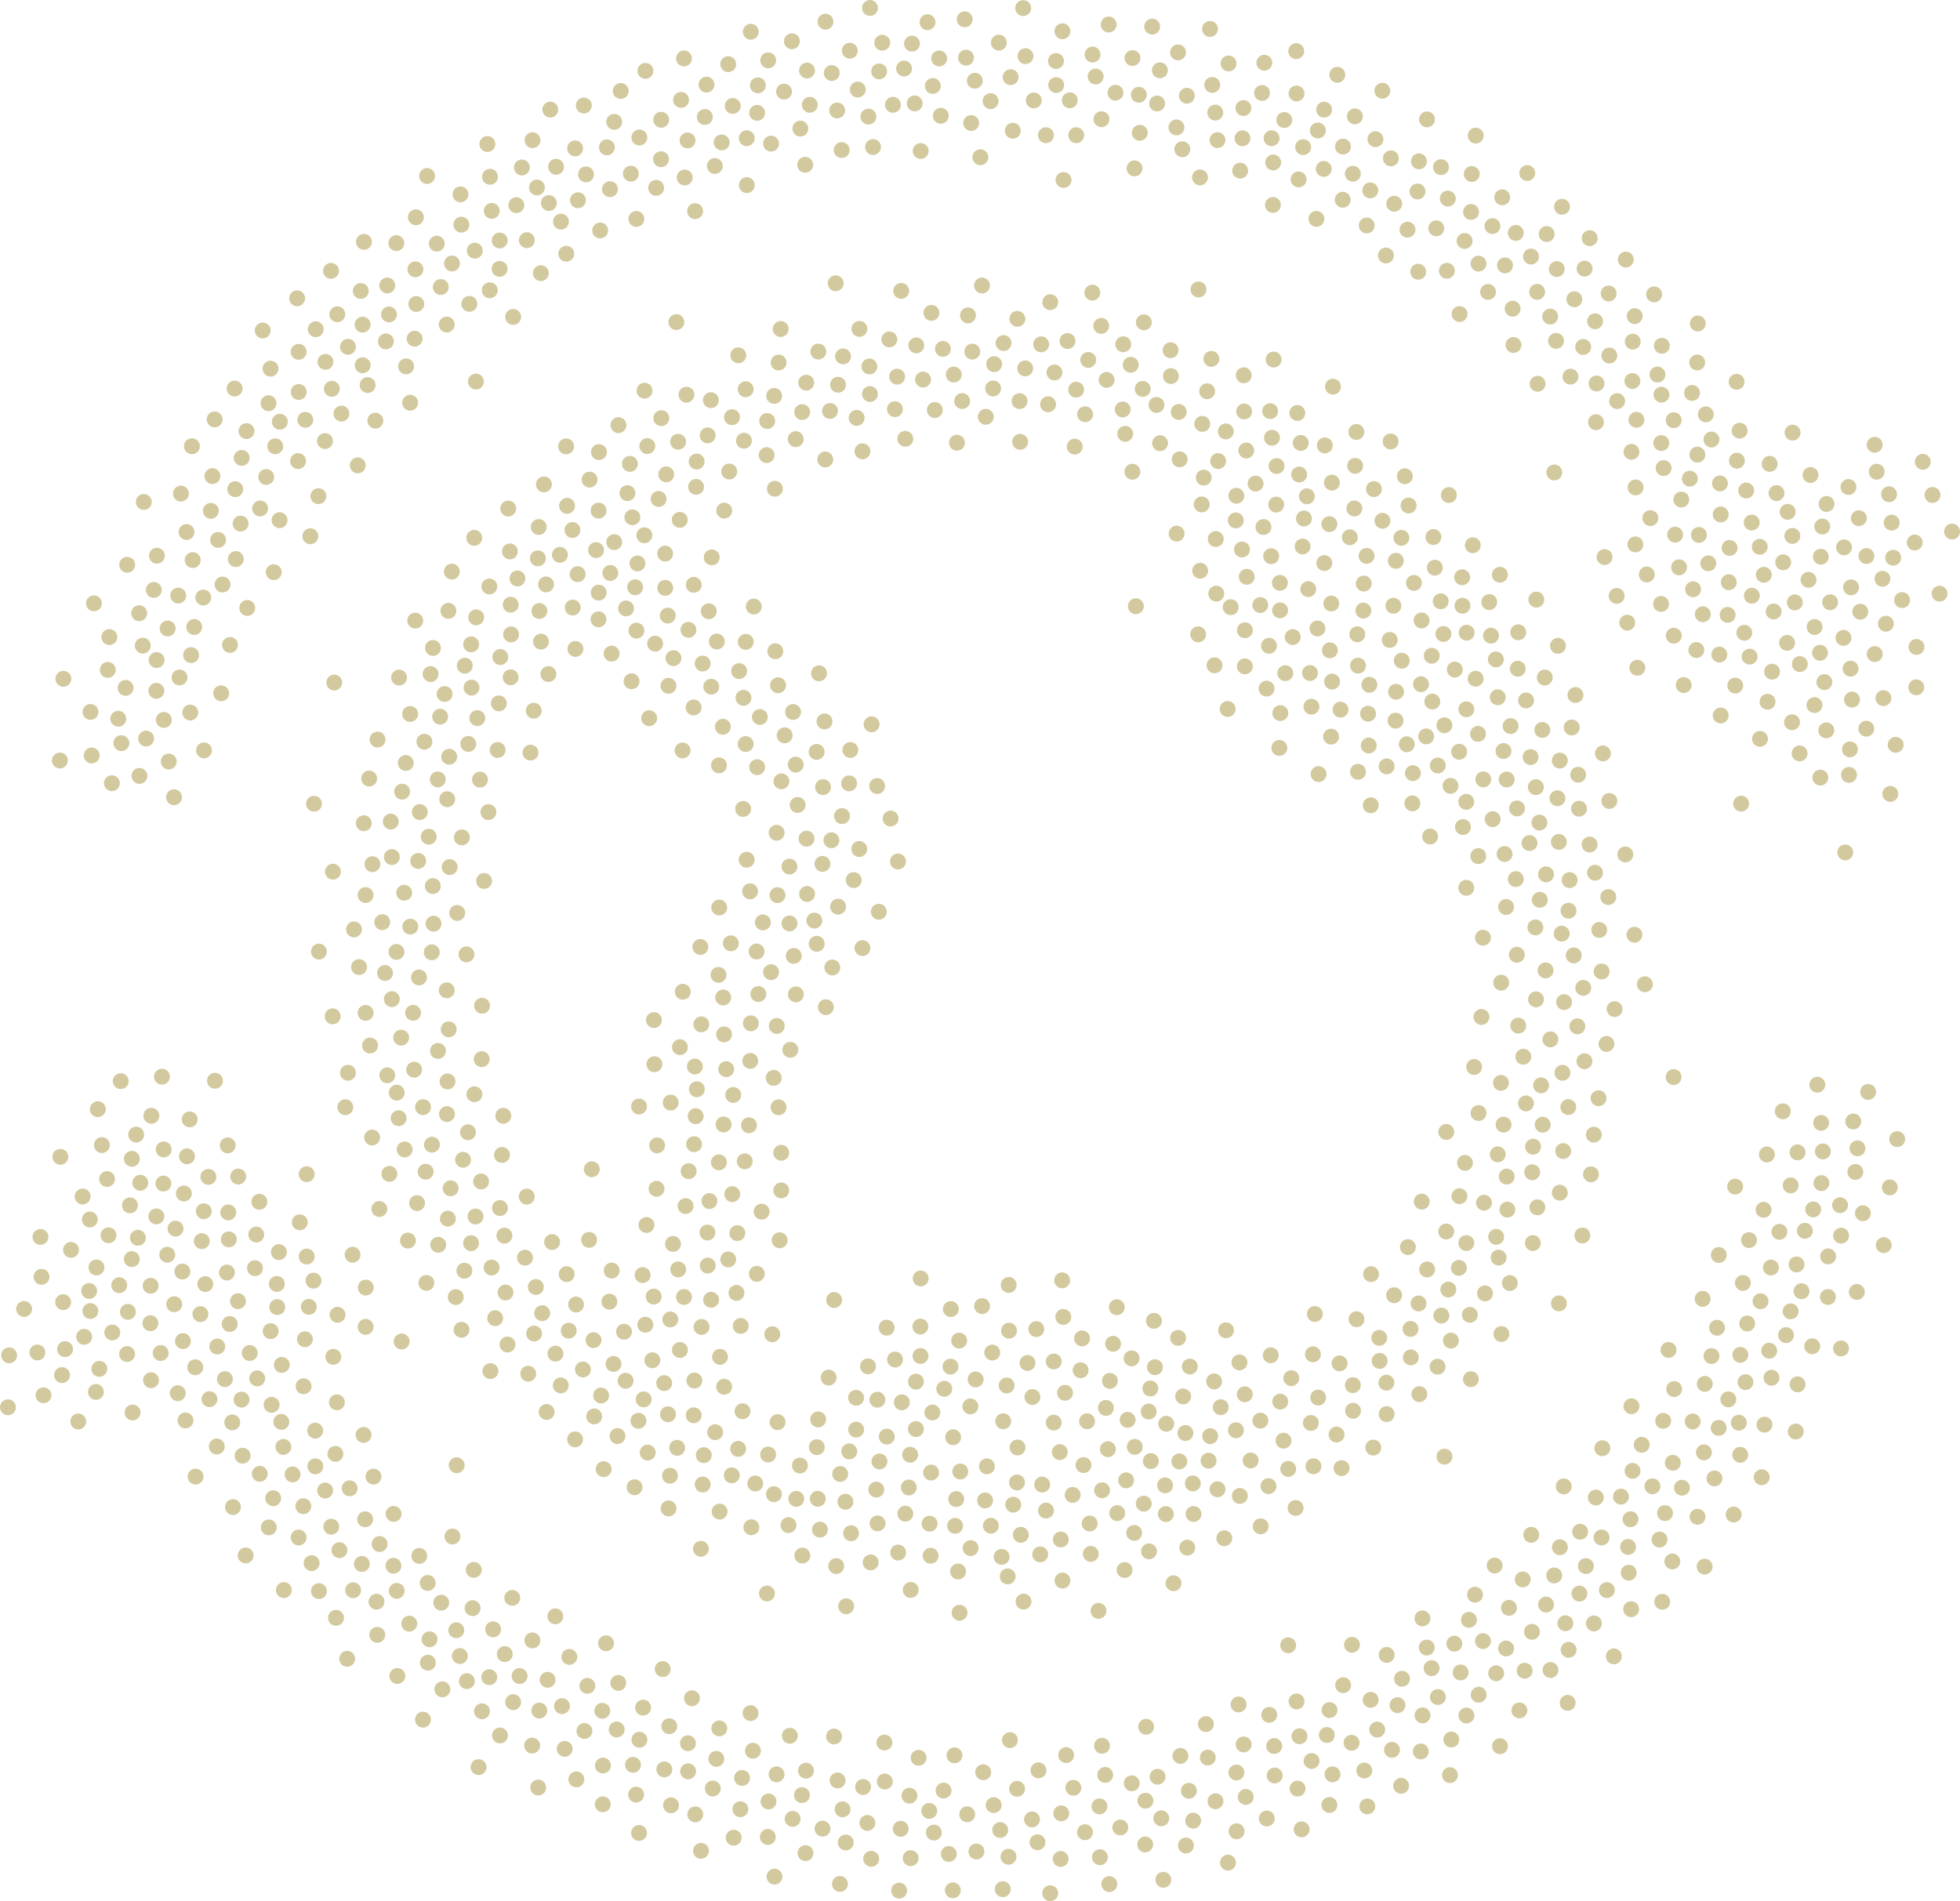 <svg viewBox="0 0 246.44 239.07" xmlns="http://www.w3.org/2000/svg"><g fill="#d3c99f"><circle cx="164.32" cy="62.41" r="1"/><circle cx="58.03" cy="167.22" r="1"/><circle cx="117.11" cy="39.34" r="1"/><circle cx="138.24" cy="227.15" r="1"/><circle cx="158.97" cy="7.89" r="1"/><circle cx="166.83" cy="218.17" r="1"/><circle cx="42.68" cy="194.93" r="1"/><circle cx="12.81" cy="143.99" r="1"/><circle cx="181.61" cy="91.2" r="1"/><circle cx="62" cy="204.89" r="1"/><circle cx="49.85" cy="119.7" r="1"/><circle cx="184.38" cy="215.72" r="1"/><circle cx="56.17" cy="40.81" r="1"/><circle cx="149.6" cy="171.84" r="1"/><circle cx="3.03" cy="164.6" r="1"/><circle cx="133.72" cy="22.63" r="1"/><circle cx="187.1" cy="36.71" r="1"/><circle cx="243.87" cy="74.65" r="1"/><circle cx="162.54" cy="80.11" r="1"/><circle cx="163.28" cy="22.56" r="1"/><circle cx="179.32" cy="92.6" r="1"/><circle cx="221.26" cy="68.76" r="1"/><circle cx="189.84" cy="161.34" r="1"/><circle cx="109.19" cy="14.66" r="1"/><circle cx="182.31" cy="223.22" r="1"/><circle cx="132.8" cy="10.7" r="1"/><circle cx="120.23" cy="188.5" r="1"/><circle cx="84.05" cy="86.24" r="1"/><circle cx="95.35" cy="125" r="1"/><circle cx="221.36" cy="163.63" r="1"/><circle cx="93.54" cy="55.42" r="1"/><circle cx="67.81" cy="215.1" r="1"/><circle cx="50.5" cy="168.69" r="1"/><circle cx="205.87" cy="83.97" r="1"/><circle cx="90.93" cy="125.43" r="1"/><circle cx="22.93" cy="159.89" r="1"/><circle cx="83.15" cy="52.58" r="1"/><circle cx="128.19" cy="50.44" r="1"/><circle cx="97.65" cy="104.72" r="1"/><circle cx="76.69" cy="23.79" r="1"/><circle cx="86" cy="163.09" r="1"/><circle cx="105.14" cy="196.93" r="1"/><circle cx="197.95" cy="37.63" r="1"/><circle cx="67.51" cy="23.58" r="1"/><circle cx="204.71" cy="194.52" r="1"/><circle cx="180" cy="209.77" r="1"/><circle cx="47.73" cy="194.16" r="1"/><circle cx="225.67" cy="75.75" r="1"/><circle cx="25.65" cy="94.36" r="1"/><circle cx="143.68" cy="48.9" r="1"/><circle cx="161.61" cy="84.65" r="1"/><circle cx="108.52" cy="224.71" r="1"/><circle cx="127.94" cy="182.02" r="1"/><circle cx="51.02" cy="95.94" r="1"/><circle cx="10.39" cy="150.46" r="1"/><circle cx="144.47" cy="195.08" r="1"/><circle cx="205.25" cy="47.91" r="1"/><circle cx="83.77" cy="59.65" r="1"/><circle cx="173.47" cy="171.13" r="1"/><circle cx="52.68" cy="122.91" r="1"/><circle cx="128.35" cy="193" r="1"/><circle cx="157.87" cy="60.81" r="1"/><circle cx="165.79" cy="97.34" r="1"/><circle cx="177.35" cy="167.11" r="1"/><circle cx="190.74" cy="101.66" r="1"/><circle cx="197.87" cy="120.14" r="1"/><circle cx="145.84" cy="8.84" r="1"/><circle cx="191.7" cy="210.09" r="1"/><circle cx="122.01" cy="176.85" r="1"/><circle cx="61.66" cy="172.41" r="1"/><circle cx="85.26" cy="55.55" r="1"/><circle cx="96.58" cy="182.9" r="1"/><circle cx="125" cy="45.79" r="1"/><circle cx="91.04" cy="130.07" r="1"/><circle cx="160.21" cy="219.56" r="1"/><circle cx="66.42" cy="172.74" r="1"/><circle cx="132.05" cy="238.07" r="1"/><circle cx="216.18" cy="82.31" r="1"/><circle cx="53.52" cy="147.34" r="1"/><circle cx="142.38" cy="59.32" r="1"/><circle cx="183.47" cy="94.53" r="1"/><circle cx="229.2" cy="144.79" r="1"/><circle cx="95.54" cy="90.16" r="1"/><circle cx="105.87" cy="102.62" r="1"/><circle cx="234.66" cy="91.63" r="1"/><circle cx="165.74" cy="175.74" r="1"/><circle cx="201.38" cy="122.16" r="1"/><circle cx="155.38" cy="65.44" r="1"/><circle cx="214.24" cy="182.63" r="1"/><circle cx="24.13" cy="56.11" r="1"/><circle cx="79.86" cy="73.84" r="1"/><circle cx="189.44" cy="147.95" r="1"/><circle cx="172.94" cy="17.5" r="1"/><circle cx="22.41" cy="74.89" r="1"/><circle cx="26.2" cy="147.99" r="1"/><circle cx="154.47" cy="7.98" r="1"/><circle cx="165.15" cy="184.38" r="1"/><circle cx="177.65" cy="97.22" r="1"/><circle cx="56.42" cy="129.44" r="1"/><circle cx="167.17" cy="215.04" r="1"/><circle cx="151.16" cy="53.3" r="1"/><circle cx="26.34" cy="175.94" r="1"/><circle cx="59.57" cy="197.41" r="1"/><circle cx="144.64" cy="174.6" r="1"/><circle cx="189.37" cy="114.05" r="1"/><circle cx="196.12" cy="95.64" r="1"/><circle cx="87" cy="213.55" r="1"/><circle cx="78.46" cy="167.46" r="1"/><circle cx="139.05" cy="177.04" r="1"/><circle cx="173.42" cy="168.23" r="1"/><circle cx="209.35" cy="190.27" r="1"/><circle cx="80.93" cy="175.97" r="1"/><circle cx="193.27" cy="36.7" r="1"/><circle cx="174.85" cy="55.51" r="1"/><circle cx="73.68" cy="21.93" r="1"/><circle cx="48.69" cy="35.9" r="1"/><circle cx="115.76" cy="18.99" r="1"/><circle cx="25.56" cy="75.14" r="1"/><circle cx="76.2" cy="206.64" r="1"/><circle cx="118.56" cy="43.87" r="1"/><circle cx="152.16" cy="180.59" r="1"/><circle cx="148.28" cy="183.77" r="1"/><circle cx="146.01" cy="228.65" r="1"/><circle cx="83.33" cy="209.88" r="1"/><circle cx="141.23" cy="43.29" r="1"/><circle cx="144.87" cy="3.34" r="1"/><circle cx="133.58" cy="3.93" r="1"/><circle cx="186.46" cy="117.92" r="1"/><circle cx="59.65" cy="137.6" r="1"/><circle cx="211.12" cy="71.34" r="1"/><circle cx="153.16" cy="57.98" r="1"/><circle cx="42.03" cy="85.83" r="1"/><circle cx="182.1" cy="162.16" r="1"/><circle cx="61.28" cy="18.11" r="1"/><circle cx="196.13" cy="194.56" r="1"/><circle cx="60.87" cy="110.78" r="1"/><circle cx="114.44" cy="182.93" r="1"/><circle cx="221.74" cy="152.13" r="1"/><circle cx="38.83" cy="164.33" r="1"/><circle cx="205.01" cy="191.04" r="1"/><circle cx="241.76" cy="58.07" r="1"/><circle cx="74.71" cy="178.11" r="1"/><circle cx="98.16" cy="41.37" r="1"/><circle cx="105.94" cy="227.52" r="1"/><circle cx="232.01" cy="107.19" r="1"/><circle cx="232.86" cy="87.97" r="1"/><circle cx="196.66" cy="126.01" r="1"/><circle cx="175.29" cy="162.87" r="1"/><circle cx="209.79" cy="169.75" r="1"/><circle cx="172.1" cy="93.75" r="1"/><circle cx="85.82" cy="94.37" r="1"/><circle cx="143.82" cy="40.53" r="1"/><circle cx="193.77" cy="136.48" r="1"/><circle cx="139.3" cy="182.23" r="1"/><circle cx="28.92" cy="81.1" r="1"/><circle cx="196.36" cy="117.4" r="1"/><circle cx="106.76" cy="98.51" r="1"/><circle cx="71.51" cy="167.33" r="1"/><circle cx="148.33" cy="57.76" r="1"/><circle cx="186.72" cy="162.64" r="1"/><circle cx="128.27" cy="55.56" r="1"/><circle cx="72.31" cy="181" r="1"/><circle cx="155.45" cy="62.34" r="1"/><circle cx="227.98" cy="152.08" r="1"/><circle cx="87.31" cy="173.6" r="1"/><circle cx="203.01" cy="126.89" r="1"/><circle cx="88.21" cy="166.86" r="1"/><circle cx="185.18" cy="68.56" r="1"/><circle cx="133.55" cy="161" r="1"/><circle cx="107.64" cy="175.77" r="1"/><circle cx="146.49" cy="186.78" r="1"/><circle cx="189.04" cy="94.44" r="1"/><circle cx="168.86" cy="18.43" r="1"/><circle cx="45.15" cy="121.61" r="1"/><circle cx="124.09" cy="184.39" r="1"/><circle cx="160.98" cy="89.67" r="1"/><circle cx="100.88" cy="195.61" r="1"/><circle cx="93.44" cy="101.72" r="1"/><circle cx="30.99" cy="54.21" r="1"/><circle cx="56.66" cy="149.43" r="1"/><circle cx="150.07" cy="190.38" r="1"/><circle cx="202.04" cy="199.95" r="1"/><circle cx="21.88" cy="100.25" r="1"/><circle cx="187.25" cy="75.71" r="1"/><circle cx="41.72" cy="48.89" r="1"/><circle cx="168.05" cy="180.39" r="1"/><circle cx="69.92" cy="20.97" r="1"/><circle cx="198.59" cy="200.39" r="1"/><circle cx="217.47" cy="68.9" r="1"/><circle cx="224.77" cy="64.36" r="1"/><circle cx="17.95" cy="81.19" r="1"/><circle cx="82.22" cy="128.27" r="1"/><circle cx="102.89" cy="44.21" r="1"/><circle cx="51.57" cy="50.64" r="1"/><circle cx="81.02" cy="67.31" r="1"/><circle cx="134.22" cy="42.88" r="1"/><circle cx="108.44" cy="56.75" r="1"/><circle cx="199.87" cy="106.2" r="1"/><circle cx="158.46" cy="76.08" r="1"/><circle cx="133.69" cy="165.6" r="1"/><circle cx="175.72" cy="214.42" r="1"/><circle cx="88.98" cy="54.75" r="1"/><circle cx="45.97" cy="127.37" r="1"/><circle cx="184.15" cy="30.3" r="1"/><circle cx="100.12" cy="188.48" r="1"/><circle cx="59.63" cy="67.63" r="1"/><circle cx="105.38" cy="114.01" r="1"/><circle cx="42.36" cy="176.34" r="1"/><circle cx="126.08" cy="237.56" r="1"/><circle cx="101.47" cy="8.87" r="1"/><circle cx="119.51" cy="171.85" r="1"/><circle cx="170.66" cy="79.76" r="1"/><circle cx="15.79" cy="86.5" r="1"/><circle cx="165.65" cy="79.03" r="1"/><circle cx="132.49" cy="171.2" r="1"/><circle cx="167.21" cy="81.78" r="1"/><circle cx="226.27" cy="94.74" r="1"/><circle cx="169.94" cy="219.15" r="1"/><circle cx="107.85" cy="11.26" r="1"/><circle cx="208.9" cy="49.63" r="1"/><circle cx="186.5" cy="98.01" r="1"/><circle cx="181.18" cy="21.02" r="1"/><circle cx="151.78" cy="49.2" r="1"/><circle cx="240.94" cy="86.43" r="1"/><circle cx="45.6" cy="45.93" r="1"/><circle cx="85.04" cy="40.5" r="1"/><circle cx="202.92" cy="208.28" r="1"/><circle cx="75.27" cy="74.52" r="1"/><circle cx="208.95" cy="43.48" r="1"/><circle cx="154.13" cy="54.25" r="1"/><circle cx="54.01" cy="206.14" r="1"/><circle cx="133.36" cy="233.76" r="1"/><circle cx="8.93" cy="157.17" r="1"/><circle cx="83.51" cy="173.92" r="1"/><circle cx="181.92" cy="34.05" r="1"/><circle cx="211.48" cy="187.08" r="1"/><circle cx="131.52" cy="189.95" r="1"/><circle cx="196.82" cy="204.12" r="1"/><circle cx="16.08" cy="164.96" r="1"/><circle cx="172.18" cy="86.11" r="1"/><circle cx="202.26" cy="36.91" r="1"/><circle cx="38.39" cy="52.79" r="1"/><circle cx="172.34" cy="213.75" r="1"/><circle cx="60.57" cy="133.19" r="1"/><circle cx="93.36" cy="177.46" r="1"/><circle cx="106.34" cy="231.69" r="1"/><circle cx="103.41" cy="108.63" r="1"/><circle cx="216.35" cy="64.69" r="1"/><circle cx="93.3" cy="223.57" r="1"/><circle cx="64.41" cy="200.93" r="1"/><circle cx="120.32" cy="55.67" r="1"/><circle cx="206.82" cy="123.77" r="1"/><circle cx="82.62" cy="144.03" r="1"/><circle cx="232.6" cy="94.23" r="1"/><circle cx="208.4" cy="47.1" r="1"/><circle cx="228.94" cy="70" r="1"/><circle cx="58.84" cy="142.38" r="1"/><circle cx="197.22" cy="114.52" r="1"/><circle cx="48.69" cy="135.22" r="1"/><circle cx="195.42" cy="198.11" r="1"/><circle cx="120.98" cy="50.43" r="1"/><circle cx="199.4" cy="196.93" r="1"/><circle cx="132.58" cy="46.84" r="1"/><circle cx="34.35" cy="188.4" r="1"/><circle cx="225.36" cy="67.39" r="1"/><circle cx="95.76" cy="152.36" r="1"/><circle cx="145.41" cy="50.92" r="1"/><circle cx="78.05" cy="11.44" r="1"/><circle cx="98.03" cy="155.96" r="1"/><circle cx="208.66" cy="193.6" r="1"/><circle cx="188.43" cy="158.14" r="1"/><circle cx="156.76" cy="72.53" r="1"/><circle cx="156.7" cy="56.65" r="1"/><circle cx="12.06" cy="175.03" r="1"/><circle cx="93.76" cy="48.95" r="1"/><circle cx="221.51" cy="185.76" r="1"/><circle cx="48.91" cy="39.54" r="1"/><circle cx="218.81" cy="182.94" r="1"/><circle cx="181.23" cy="165.43" r="1"/><circle cx="80.27" cy="178.66" r="1"/><circle cx="201.54" cy="94.74" r="1"/><circle cx="35.18" cy="53.03" r="1"/><circle cx="236.69" cy="72.78" r="1"/><circle cx="147.18" cy="44.04" r="1"/><circle cx="20.58" cy="144.54" r="1"/><circle cx="233.9" cy="76.92" r="1"/><circle cx="189.44" cy="98.02" r="1"/><circle cx="226.01" cy="144.91" r="1"/><circle cx="87.21" cy="88.96" r="1"/><circle cx="123.48" cy="164.24" r="1"/><circle cx="68.39" cy="60.91" r="1"/><circle cx="199.07" cy="124.22" r="1"/><circle cx="176.64" cy="59.89" r="1"/><circle cx="54.31" cy="143.94" r="1"/><circle cx="234.23" cy="152.56" r="1"/><circle cx="167.47" cy="60.69" r="1"/><circle cx="45.97" cy="166.85" r="1"/><circle cx="148.66" cy="18.77" r="1"/><circle cx="138.57" cy="187.4" r="1"/><circle cx="59.84" cy="47.98" r="1"/><circle cx="33.03" cy="41.56" r="1"/><circle cx="37.48" cy="57.98" r="1"/><circle cx="67.63" cy="70.21" r="1"/><circle cx="66.94" cy="206.28" r="1"/><circle cx="29.95" cy="147.95" r="1"/><circle cx="131.04" cy="186.68" r="1"/><circle cx="11.21" cy="162.34" r="1"/><circle cx="82.55" cy="149.49" r="1"/><circle cx="191.87" cy="138.75" r="1"/><circle cx="207.51" cy="65.15" r="1"/><circle cx="79.41" cy="85.67" r="1"/><circle cx="149.28" cy="194.61" r="1"/><circle cx="137.34" cy="36.8" r="1"/><circle cx="156.52" cy="83.79" r="1"/><circle cx="153.08" cy="17.62" r="1"/><circle cx="219.68" cy="166.43" r="1"/><circle cx="84.62" cy="156.42" r="1"/><circle cx="127.87" cy="186.42" r="1"/><circle cx="213.4" cy="45.58" r="1"/><circle cx="111.25" cy="224.02" r="1"/><circle cx="57.3" cy="163.1" r="1"/><circle cx="34.86" cy="164.36" r="1"/><circle cx="87.62" cy="136.97" r="1"/><circle cx="124.94" cy="226.99" r="1"/><circle cx="222.51" cy="58.33" r="1"/><circle cx="90.89" cy="91.39" r="1"/><circle cx="108.44" cy="119.22" r="1"/><circle cx="235.72" cy="82.25" r="1"/><circle cx="173.16" cy="217.49" r="1"/><circle cx="100.29" cy="101.22" r="1"/><circle cx="178.32" cy="34.17" r="1"/><circle cx="164.49" cy="74.08" r="1"/><circle cx="99.14" cy="191.78" r="1"/><circle cx="14.12" cy="167.56" r="1"/><circle cx="38.34" cy="168.41" r="1"/><circle cx="155.93" cy="21.46" r="1"/><circle cx="148.76" cy="175.6" r="1"/><circle cx="58.88" cy="93.54" r="1"/><circle cx="163.95" cy="65.2" r="1"/><circle cx="133.44" cy="228.03" r="1"/><circle cx="77.64" cy="180.58" r="1"/><circle cx="232.74" cy="73.86" r="1"/><circle cx="71.3" cy="63.61" r="1"/><circle cx="167.39" cy="75.89" r="1"/><circle cx="118.09" cy="7.35" r="1"/><circle cx="194.23" cy="85.2" r="1"/><circle cx="68.85" cy="211.23" r="1"/><circle cx="172.39" cy="160.22" r="1"/><circle cx="83.99" cy="177.84" r="1"/><circle cx="127.34" cy="16.44" r="1"/><circle cx="81.04" cy="49.13" r="1"/><circle cx="178.76" cy="151.1" r="1"/><circle cx="163.12" cy="51.93" r="1"/><circle cx="11.29" cy="153.35" r="1"/><circle cx="185.55" cy="17.05" r="1"/><circle cx="37.55" cy="193.34" r="1"/><circle cx="28.53" cy="160.02" r="1"/><circle cx="69.42" cy="156.18" r="1"/><circle cx="155.73" cy="214.33" r="1"/><circle cx="81.28" cy="154.04" r="1"/><circle cx="83.96" cy="77.41" r="1"/><circle cx="219.91" cy="155.94" r="1"/><circle cx="62.26" cy="165.76" r="1"/><circle cx="116.62" cy="2.79" r="1"/><circle cx="106.3" cy="188.84" r="1"/><circle cx="89.92" cy="180.1" r="1"/><circle cx="198.54" cy="101.69" r="1"/><circle cx="163.39" cy="218.33" r="1"/><circle cx="156.53" cy="79.25" r="1"/><circle cx="100.07" cy="125.04" r="1"/><circle cx="130.57" cy="222.62" r="1"/><circle cx="150.02" cy="228.94" r="1"/><circle cx="69.01" cy="25.53" r="1"/><circle cx="199.88" cy="29.95" r="1"/><circle cx="193.33" cy="48.26" r="1"/><circle cx="222.24" cy="88.24" r="1"/><circle cx="239.16" cy="75.46" r="1"/><circle cx="154.36" cy="89.15" r="1"/><circle cx="17.64" cy="148.73" r="1"/><circle cx="13.46" cy="148.26" r="1"/><circle cx="189.53" cy="152.11" r="1"/><circle cx="46.83" cy="108.67" r="1"/><circle cx="127.4" cy="189.21" r="1"/><circle cx="140.47" cy="190.27" r="1"/><circle cx="175.02" cy="220.04" r="1"/><circle cx="23.45" cy="66.9" r="1"/><circle cx="205.51" cy="117.54" r="1"/><circle cx="121.46" cy="7.25" r="1"/><circle cx="139.14" cy="47.77" r="1"/><circle cx="137.37" cy="6.86" r="1"/><circle cx="34.42" cy="71.95" r="1"/><circle cx="90.74" cy="17.91" r="1"/><circle cx="177.02" cy="156.82" r="1"/><circle cx="186.59" cy="151.24" r="1"/><circle cx="166.51" cy="70.8" r="1"/><circle cx="136.42" cy="230.4" r="1"/><circle cx="83.53" cy="222.5" r="1"/><circle cx="123.95" cy="52.41" r="1"/><circle cx="67.16" cy="167.69" r="1"/><circle cx="56.81" cy="71.88" r="1"/><circle cx="216.26" cy="60.79" r="1"/><circle cx="63.9" cy="63.95" r="1"/><circle cx="184.41" cy="79.56" r="1"/><circle cx="181.15" cy="75.61" r="1"/><circle cx="28.63" cy="144.03" r="1"/><circle cx="155.89" cy="188.11" r="1"/><circle cx="182.48" cy="218.74" r="1"/><circle cx="140.42" cy="164.38" r="1"/><circle cx="187.47" cy="79.93" r="1"/><circle cx="150.9" cy="71.77" r="1"/><circle cx="198.68" cy="192.61" r="1"/><circle cx="227.64" cy="59.73" r="1"/><circle cx="134.87" cy="187.98" r="1"/><circle cx="67.11" cy="89.37" r="1"/><circle cx="67.67" cy="224.78" r="1"/><circle cx="169.99" cy="206.83" r="1"/><circle cx="83.63" cy="69.61" r="1"/><circle cx="63.42" cy="155.38" r="1"/><circle cx="174.88" cy="19.91" r="1"/><circle cx="136.83" cy="45.26" r="1"/><circle cx="184.96" cy="26.65" r="1"/><circle cx="152.14" cy="3.64" r="1"/><circle cx="39.48" cy="101.07" r="1"/><circle cx="186.27" cy="127.88" r="1"/><circle cx="85.49" cy="169.76" r="1"/><circle cx="49.49" cy="190.37" r="1"/><circle cx="96.63" cy="226.53" r="1"/><circle cx="105.08" cy="35.62" r="1"/><circle cx="94.67" cy="220.15" r="1"/><circle cx="140.86" cy="229.8" r="1"/><circle cx="219.14" cy="161.33" r="1"/><circle cx="47.34" cy="201.41" r="1"/><circle cx="48.41" cy="122.35" r="1"/><circle cx="204.36" cy="107.44" r="1"/><circle cx="151.96" cy="183.68" r="1"/><circle cx="108.04" cy="106.76" r="1"/><circle cx="69.84" cy="170.22" r="1"/><circle cx="19.69" cy="83" r="1"/><circle cx="82.37" cy="80.94" r="1"/><circle cx="96.46" cy="52.94" r="1"/><circle cx="11.53" cy="95" r="1"/><circle cx="151.35" cy="60.06" r="1"/><circle cx="178.86" cy="215.71" r="1"/><circle cx="107.34" cy="110.67" r="1"/><circle cx="162.98" cy="6.43" r="1"/><circle cx="54.44" cy="81.48" r="1"/><circle cx="178.41" cy="20.29" r="1"/><circle cx="71" cy="219.92" r="1"/><circle cx="160.93" cy="73.29" r="1"/><circle cx="92.71" cy="155.06" r="1"/><circle cx="51.57" cy="89.78" r="1"/><circle cx="119.92" cy="47.1" r="1"/><circle cx="84.24" cy="185.57" r="1"/><circle cx="209.17" cy="58.86" r="1"/><circle cx="156.43" cy="51.74" r="1"/><circle cx="136.05" cy="168.3" r="1"/><circle cx="210.45" cy="79.94" r="1"/><circle cx="112.93" cy="195.23" r="1"/><circle cx="28.77" cy="155.85" r="1"/><circle cx="146.27" cy="236.38" r="1"/><circle cx="86.2" cy="151.66" r="1"/><circle cx="218.17" cy="149.21" r="1"/><circle cx="99.27" cy="116.12" r="1"/><circle cx="110.29" cy="98.84" r="1"/><circle cx="72.67" cy="25.18" r="1"/><circle cx="45.91" cy="191.05" r="1"/><circle cx="90.39" cy="146.16" r="1"/><circle cx="113.67" cy="8.62" r="1"/><circle cx="63.47" cy="208" r="1"/><circle cx="81.62" cy="90.31" r="1"/><circle cx="192.65" cy="147.41" r="1"/><circle cx="52.34" cy="38.23" r="1"/><circle cx="149.48" cy="225.19" r="1"/><circle cx="43.75" cy="43.61" r="1"/><circle cx="236.81" cy="87.79" r="1"/><circle cx="46.42" cy="97.9" r="1"/><circle cx="61.81" cy="159.39" r="1"/><circle cx="139.4" cy="3.08" r="1"/><circle cx="86.59" cy="147.27" r="1"/><circle cx="65.33" cy="210.76" r="1"/><circle cx="114.51" cy="199.93" r="1"/><circle cx="216.11" cy="157.81" r="1"/><circle cx="198.33" cy="129.06" r="1"/><circle cx="49.88" cy="200.05" r="1"/><circle cx="109.06" cy="229.23" r="1"/><circle cx="151.1" cy="63.43" r="1"/><circle cx="88.35" cy="186.67" r="1"/><circle cx="14.07" cy="98.49" r="1"/><circle cx="211.4" cy="62.82" r="1"/><circle cx="25.62" cy="152.31" r="1"/><circle cx="121.3" cy="2.43" r="1"/><circle cx="134.05" cy="220.7" r="1"/><circle cx="176.17" cy="224.56" r="1"/><circle cx="77.14" cy="171.51" r="1"/><circle cx="88.14" cy="232.74" r="1"/><circle cx="7.97" cy="85.36" r="1"/><circle cx="188.12" cy="155.53" r="1"/><circle cx="142.68" cy="181.94" r="1"/><circle cx="7.59" cy="145.47" r="1"/><circle cx="191.46" cy="198.61" r="1"/><circle cx="129.19" cy="171.39" r="1"/><circle cx="131.78" cy="50.84" r="1"/><circle cx="192.73" cy="156.31" r="1"/><circle cx="163.15" cy="224.91" r="1"/><circle cx="96.95" cy="122.25" r="1"/><circle cx="143.19" cy="11.92" r="1"/><circle cx="199.24" cy="33.78" r="1"/><circle cx="180.41" cy="71.39" r="1"/><circle cx="35.07" cy="157.45" r="1"/><circle cx="178.67" cy="86.04" r="1"/><circle cx="120.74" cy="185.04" r="1"/><circle cx="139.95" cy="168.98" r="1"/><circle cx="142.65" cy="21.17" r="1"/><circle cx="158.51" cy="191.93" r="1"/><circle cx="57.37" cy="205" r="1"/><circle cx="218.82" cy="170.37" r="1"/><circle cx="105.26" cy="13.89" r="1"/><circle cx="111.5" cy="180.65" r="1"/><circle cx="52.58" cy="108.26" r="1"/><circle cx="188.78" cy="167.75" r="1"/><circle cx="80.02" cy="79.3" r="1"/><circle cx="100.05" cy="55.22" r="1"/><circle cx="27.42" cy="67.89" r="1"/><circle cx="59.24" cy="81.03" r="1"/><circle cx="97.83" cy="86.17" r="1"/><circle cx="25.81" cy="161.47" r="1"/><circle cx="226.93" cy="154.77" r="1"/><circle cx="159.93" cy="55.05" r="1"/><circle cx="184.94" cy="173.43" r="1"/><circle cx="58.7" cy="211.4" r="1"/><circle cx="70.66" cy="214.54" r="1"/><circle cx="66.96" cy="17.63" r="1"/><circle cx="90.44" cy="217.34" r="1"/><circle cx="23.51" cy="145.4" r="1"/><circle cx="110.34" cy="191.56" r="1"/><circle cx="105.83" cy="18.87" r="1"/><circle cx="42.25" cy="203.44" r="1"/><circle cx="68" cy="34.35" r="1"/><circle cx="198.43" cy="97.42" r="1"/><circle cx="130.3" cy="167.13" r="1"/><circle cx="71.2" cy="31.91" r="1"/><circle cx="159.49" cy="186.88" r="1"/><circle cx="113.05" cy="237.74" r="1"/><circle cx="67.74" cy="66.27" r="1"/><circle cx="90.53" cy="170.62" r="1"/><circle cx="225.79" cy="180.01" r="1"/><circle cx="142.39" cy="7.3" r="1"/><circle cx="224.16" cy="139.74" r="1"/><circle cx="45.99" cy="161.91" r="1"/><circle cx="238.54" cy="143.24" r="1"/><circle cx="110.58" cy="183.78" r="1"/><circle cx="61.83" cy="26.52" r="1"/><circle cx="159.78" cy="170.42" r="1"/><circle cx="53.91" cy="105.21" r="1"/><circle cx="72.63" cy="72.2" r="1"/><circle cx="128.69" cy="201.4" r="1"/><circle cx="47.47" cy="93" r="1"/><circle cx="53.36" cy="93.27" r="1"/><circle cx="27.03" cy="135.9" r="1"/><circle cx="42.93" cy="52.01" r="1"/><circle cx="85.85" cy="124.71" r="1"/><circle cx="28.28" cy="173.42" r="1"/><circle cx="102.87" cy="178.49" r="1"/><circle cx="217.22" cy="77.32" r="1"/><circle cx="174.26" cy="32.13" r="1"/><circle cx="110.5" cy="114.65" r="1"/><circle cx="103.42" cy="229.95" r="1"/><circle cx="185.9" cy="33.15" r="1"/><circle cx="50.44" cy="130.48" r="1"/><circle cx="55.07" cy="132.15" r="1"/><circle cx="212.88" cy="74.1" r="1"/><circle cx="179.39" cy="207.18" r="1"/><circle cx="49.47" cy="196.89" r="1"/><circle cx="161.97" cy="184.71" r="1"/><circle cx="49.27" cy="125.64" r="1"/><circle cx="192.53" cy="193" r="1"/><circle cx="56.48" cy="95.16" r="1"/><circle cx="120.01" cy="220.73" r="1"/><circle cx="23.12" cy="150.08" r="1"/><circle cx="97.67" cy="129.01" r="1"/><circle cx="64.52" cy="39.85" r="1"/><circle cx="92.81" cy="182.19" r="1"/><circle cx="209" cy="201.42" r="1"/><circle cx="95.29" cy="10.73" r="1"/><circle cx="172.29" cy="23.94" r="1"/><circle cx="228.98" cy="141.2" r="1"/><circle cx="228.5" cy="136.4" r="1"/><circle cx="54.42" cy="111.42" r="1"/><circle cx="196.62" cy="186.91" r="1"/><circle cx="113.39" cy="176.34" r="1"/><circle cx="164.89" cy="88.86" r="1"/><circle cx="104.54" cy="105.66" r="1"/><circle cx="162.36" cy="173.3" r="1"/><circle cx="72.35" cy="81.6" r="1"/><circle cx="7.53" cy="95.63" r="1"/><circle cx="156.38" cy="47.19" r="1"/><circle cx="136.23" cy="184.23" r="1"/><circle cx="92.01" cy="185.52" r="1"/><circle cx="138.96" cy="223.19" r="1"/><circle cx="159.59" cy="215.64" r="1"/><circle cx="59.01" cy="38.21" r="1"/><circle cx="115.74" cy="170.51" r="1"/><circle cx="43.65" cy="208.59" r="1"/><circle cx="47.44" cy="205.58" r="1"/><circle cx="148.21" cy="51.8" r="1"/><circle cx="112.27" cy="13.18" r="1"/><circle cx="39.18" cy="196.56" r="1"/><circle cx="99.57" cy="5.19" r="1"/><circle cx="7.94" cy="163.74" r="1"/><circle cx="215.19" cy="170.52" r="1"/><circle cx="67.82" cy="76.83" r="1"/><circle cx="60.49" cy="148.57" r="1"/><circle cx="146.64" cy="179.04" r="1"/><circle cx="146.59" cy="190.39" r="1"/><circle cx="122.57" cy="10.15" r="1"/><circle cx="87.4" cy="26.55" r="1"/><circle cx="97.43" cy="61.46" r="1"/><circle cx="94.41" cy="128.68" r="1"/><circle cx="111.48" cy="166.95" r="1"/><circle cx="19.66" cy="86.87" r="1"/><circle cx="237.85" cy="65.72" r="1"/><circle cx="145.86" cy="55.73" r="1"/><circle cx="233.47" cy="162.46" r="1"/><circle cx="58.39" cy="159.79" r="1"/><circle cx="109.47" cy="196.47" r="1"/><circle cx="164.71" cy="84.63" r="1"/><circle cx="17.53" cy="97.57" r="1"/><circle cx="71.18" cy="56.13" r="1"/><circle cx="126.98" cy="218.82" r="1"/><circle cx="55.62" cy="212.43" r="1"/><circle cx="80.35" cy="139.14" r="1"/><circle cx="45.5" cy="196.66" r="1"/><circle cx="19.73" cy="69.88" r="1"/><circle cx="160.51" cy="58.6" r="1"/><circle cx="224.21" cy="70.71" r="1"/><circle cx="184.2" cy="146.23" r="1"/><circle cx="177.11" cy="63.57" r="1"/><circle cx="110.54" cy="8.98" r="1"/><circle cx="130.45" cy="231.66" r="1"/><circle cx="233.72" cy="65.16" r="1"/><circle cx="96.54" cy="230.99" r="1"/><circle cx="61.52" cy="210.9" r="1"/><circle cx="68.17" cy="165.13" r="1"/><circle cx="46.22" cy="48.42" r="1"/><circle cx="160.97" cy="176.25" r="1"/><circle cx="115.21" cy="43.43" r="1"/><circle cx="93.9" cy="23.28" r="1"/><circle cx="163.66" cy="230.04" r="1"/><circle cx="180.78" cy="96.26" r="1"/><circle cx="166.58" cy="56.01" r="1"/><circle cx="15.18" cy="135.95" r="1"/><circle cx="134.96" cy="224.81" r="1"/><circle cx="32.34" cy="173.33" r="1"/><circle cx="161.38" cy="181.16" r="1"/><circle cx="102.69" cy="118.68" r="1"/><circle cx="59.87" cy="77.63" r="1"/><circle cx="176.28" cy="211.1" r="1"/><circle cx="42.41" cy="39.52" r="1"/><circle cx="213.29" cy="81.74" r="1"/><circle cx="141.78" cy="178.54" r="1"/><circle cx="196.45" cy="134.9" r="1"/><circle cx="57.82" cy="208.24" r="1"/><circle cx="29.5" cy="48.86" r="1"/><circle cx="51.06" cy="46.07" r="1"/><circle cx="27.26" cy="181.89" r="1"/><circle cx="166.44" cy="21.24" r="1"/><circle cx="97.77" cy="178.83" r="1"/><circle cx="117.54" cy="51.56" r="1"/><circle cx="100.83" cy="225.73" r="1"/><circle cx="55.48" cy="201.53" r="1"/><circle cx="77.23" cy="15.32" r="1"/><circle cx="57.49" cy="114.8" r="1"/><circle cx="185.35" cy="134.17" r="1"/><circle cx="77.76" cy="53.46" r="1"/><circle cx="35.43" cy="171.63" r="1"/><circle cx="27.81" cy="87.18" r="1"/><circle cx="159.28" cy="228.67" r="1"/><circle cx="228.16" cy="78.84" r="1"/><circle cx="137.01" cy="191.58" r="1"/><circle cx="125.59" cy="5.36" r="1"/><circle cx="40.03" cy="62.39" r="1"/><circle cx="122.11" cy="15.47" r="1"/><circle cx="213.47" cy="40.68" r="1"/><circle cx="236.85" cy="156.57" r="1"/><circle cx="138.56" cy="219.53" r="1"/><circle cx="223.01" cy="76.89" r="1"/><circle cx="101.37" cy="48.12" r="1"/><circle cx="190.9" cy="128.97" r="1"/><circle cx="163.78" cy="68.72" r="1"/><circle cx="102.39" cy="115.76" r="1"/><circle cx="19.34" cy="74.18" r="1"/><circle cx="43.96" cy="187.15" r="1"/><circle cx="24.23" cy="70.43" r="1"/><circle cx="77.23" cy="68.17" r="1"/><circle cx="166.49" cy="13.79" r="1"/><circle cx="101.41" cy="105.46" r="1"/><circle cx="33.76" cy="50.7" r="1"/><circle cx="102.82" cy="188.47" r="1"/><circle cx="179.81" cy="105.19" r="1"/><circle cx="189.37" cy="207.29" r="1"/><circle cx="184.37" cy="156.31" r="1"/><circle cx="182.04" cy="24.97" r="1"/><circle cx="175.51" cy="70.52" r="1"/><circle cx="80.01" cy="27.53" r="1"/><circle cx="68.95" cy="84.76" r="1"/><circle cx="207.98" cy="37.02" r="1"/><circle cx="50.12" cy="140.61" r="1"/><circle cx="172.67" cy="182.03" r="1"/><circle cx="56.38" cy="76.81" r="1"/><circle cx="170.75" cy="97.05" r="1"/><circle cx="109.14" cy="171.81" r="1"/><circle cx="54.29" cy="119.75" r="1"/><circle cx="93.14" cy="166.73" r="1"/><circle cx="200.4" cy="142.68" r="1"/><circle cx="135.87" cy="172.31" r="1"/><circle cx="190.72" cy="120.06" r="1"/><circle cx="214.08" cy="163.33" r="1"/><circle cx="88.99" cy="159.14" r="1"/><circle cx="9.84" cy="178.75" r="1"/><circle cx="89.2" cy="151.03" r="1"/><circle cx="192.03" cy="21.76" r="1"/><circle cx="80.4" cy="218.77" r="1"/><circle cx="93.09" cy="227.51" r="1"/><circle cx="184.36" cy="100.83" r="1"/><circle cx="21.22" cy="95.76" r="1"/><circle cx="201.99" cy="131.27" r="1"/><circle cx="199.22" cy="133.45" r="1"/><circle cx="138.3" cy="233.54" r="1"/><circle cx="86.31" cy="49.63" r="1"/><circle cx="154.15" cy="167.28" r="1"/><circle cx="124.59" cy="191.86" r="1"/><circle cx="139.55" cy="173.64" r="1"/><circle cx="240.97" cy="81.35" r="1"/><circle cx="225.39" cy="54.4" r="1"/><circle cx="137.76" cy="9.62" r="1"/><circle cx="142.82" cy="76.23" r="1"/><circle cx="160.14" cy="45.21" r="1"/><circle cx="79.32" cy="21.84" r="1"/><circle cx="120.09" cy="191.87" r="1"/><circle cx="98.25" cy="98.25" r="1"/><circle cx="48.96" cy="147.61" r="1"/><circle cx="191.88" cy="88.08" r="1"/><circle cx="161.48" cy="15.09" r="1"/><circle cx="127.88" cy="224.94" r="1"/><circle cx="97.38" cy="235.98" r="1"/><circle cx="40.92" cy="45.5" r="1"/><circle cx="99.26" cy="108.97" r="1"/><circle cx="97.9" cy="45.59" r="1"/><circle cx="193.13" cy="125.67" r="1"/><circle cx="25.2" cy="165.25" r="1"/><circle cx="175.53" cy="86.99" r="1"/><circle cx="163.35" cy="59.67" r="1"/><circle cx="49.88" cy="137.4" r="1"/><circle cx="21.08" cy="79.03" r="1"/><circle cx="203.81" cy="188.2" r="1"/><circle cx="208.85" cy="75.94" r="1"/><circle cx="30.39" cy="57.58" r="1"/><circle cx="50.18" cy="85.2" r="1"/><circle cx="32.7" cy="63.94" r="1"/><circle cx="152.83" cy="226.5" r="1"/><circle cx="164.91" cy="221.44" r="1"/><circle cx="224.7" cy="80.84" r="1"/><circle cx="170.54" cy="54.32" r="1"/><circle cx="225.14" cy="164.9" r="1"/><circle cx="84.28" cy="165.92" r="1"/><circle cx="231.86" cy="68.83" r="1"/><circle cx="238.04" cy="70.13" r="1"/><circle cx="124.87" cy="48.85" r="1"/><circle cx="214.33" cy="197" r="1"/><circle cx="96.95" cy="18.06" r="1"/><circle cx="94.31" cy="112.08" r="1"/><circle cx="168.68" cy="184.61" r="1"/><circle cx="181.49" cy="79.72" r="1"/><circle cx="160.86" cy="94.05" r="1"/><circle cx="77.54" cy="217.48" r="1"/><circle cx="65.06" cy="72.74" r="1"/><circle cx="81.15" cy="8.91" r="1"/><circle cx="180.02" cy="82.46" r="1"/><circle cx="110.18" cy="187.31" r="1"/><circle cx="197.19" cy="139.21" r="1"/><circle cx="168.43" cy="171.44" r="1"/><circle cx="126.57" cy="174.22" r="1"/><circle cx="50.88" cy="144.54" r="1"/><circle cx="227.39" cy="72.91" r="1"/><circle cx="192.62" cy="205.2" r="1"/><circle cx="75.73" cy="215.13" r="1"/><circle cx="13.55" cy="84.24" r="1"/><circle cx="159.7" cy="51.7" r="1"/><circle cx="97.76" cy="112.56" r="1"/><circle cx="207.77" cy="186.9" r="1"/><circle cx="156.63" cy="225.96" r="1"/><circle cx="24.42" cy="78.84" r="1"/><circle cx="45.71" cy="180.44" r="1"/><circle cx="45.97" cy="112.55" r="1"/><circle cx="152.93" cy="74.65" r="1"/><circle cx="34.15" cy="176.65" r="1"/><circle cx="120.6" cy="168.58" r="1"/><circle cx="144.02" cy="226.44" r="1"/><circle cx="76.31" cy="18.53" r="1"/><circle cx="117.42" cy="230.44" r="1"/><circle cx="68.73" cy="177.55" r="1"/><circle cx="183.52" cy="39.49" r="1"/><circle cx="194.94" cy="130.7" r="1"/><circle cx="200.67" cy="53.09" r="1"/><circle cx="23.92" cy="89.6" r="1"/><circle cx="155.4" cy="179.85" r="1"/><circle cx="126.87" cy="167.33" r="1"/><circle cx="51.46" cy="204.17" r="1"/><circle cx="33.47" cy="59.98" r="1"/><circle cx="131.51" cy="17" r="1"/><circle cx="163.55" cy="55.7" r="1"/><circle cx="62.83" cy="30.24" r="1"/><circle cx="16.58" cy="145.72" r="1"/><circle cx="93.76" cy="93.56" r="1"/><circle cx="194.47" cy="29.43" r="1"/><circle cx="196.01" cy="163.9" r="1"/><circle cx="223.37" cy="62.01" r="1"/><circle cx="39.65" cy="184.39" r="1"/><circle cx="210.44" cy="52.84" r="1"/><circle cx="57.42" cy="184.25" r="1"/><circle cx="110.93" cy="5.37" r="1"/><circle cx="190.59" cy="110.54" r="1"/><circle cx="226.02" cy="174.08" r="1"/><circle cx="213.44" cy="190.73" r="1"/><circle cx="80.86" cy="214.73" r="1"/><circle cx="20.36" cy="135.39" r="1"/><circle cx="104.65" cy="121.66" r="1"/><circle cx="110.32" cy="176.01" r="1"/><circle cx="176.25" cy="83.08" r="1"/><circle cx="235.71" cy="55.93" r="1"/><circle cx="133.91" cy="175.14" r="1"/><circle cx="86.5" cy="219.21" r="1"/><circle cx="5.09" cy="155.54" r="1"/><circle cx="86.52" cy="222.74" r="1"/><circle cx="20.54" cy="148.83" r="1"/><circle cx="64.11" cy="69.34" r="1"/><circle cx="102.98" cy="84.67" r="1"/><circle cx="178.74" cy="78.02" r="1"/><circle cx="60.61" cy="126.47" r="1"/><circle cx="40.1" cy="119.66" r="1"/><circle cx="50.82" cy="112.26" r="1"/><circle cx="218.92" cy="101.06" r="1"/><circle cx="111.98" cy="102.93" r="1"/><circle cx="145.49" cy="13.01" r="1"/><circle cx="94.4" cy="3.99" r="1"/><circle cx="231.48" cy="169.56" r="1"/><circle cx="75.31" cy="56.85" r="1"/><circle cx="94.33" cy="133.41" r="1"/><circle cx="188.88" cy="24.81" r="1"/><circle cx="184.7" cy="203.69" r="1"/><circle cx="123.86" cy="188.68" r="1"/><circle cx="39.02" cy="67.43" r="1"/><circle cx="197.23" cy="207.46" r="1"/><circle cx="74.63" cy="168.52" r="1"/><circle cx="200.74" cy="48.22" r="1"/><circle cx="82.02" cy="171.05" r="1"/><circle cx="152.42" cy="10.68" r="1"/><circle cx="193.97" cy="141.43" r="1"/><circle cx="82.81" cy="62.74" r="1"/><circle cx="52.29" cy="27.32" r="1"/><circle cx="99.8" cy="120.2" r="1"/><circle cx="36.79" cy="185.4" r="1"/><circle cx="93.64" cy="146.03" r="1"/><circle cx="194.33" cy="122.03" r="1"/><circle cx="63.28" cy="140.31" r="1"/><circle cx="201.37" cy="193.34" r="1"/><circle cx="200.56" cy="40.4" r="1"/><circle cx="51.59" cy="116.52" r="1"/><circle cx="129.76" cy="228.79" r="1"/><circle cx="106" cy="44.81" r="1"/><circle cx="214.1" cy="77.24" r="1"/><circle cx="160.27" cy="223.27" r="1"/><circle cx="126.83" cy="161.58" r="1"/><circle cx="89.49" cy="70.09" r="1"/><circle cx="12.3" cy="139.48" r="1"/><circle cx="134.51" cy="12.61" r="1"/><circle cx="126.8" cy="233.48" r="1"/><circle cx="179.42" cy="15.01" r="1"/><circle cx="232.48" cy="97.44" r="1"/><circle cx="17.12" cy="142.67" r="1"/><circle cx="77.74" cy="211.62" r="1"/><circle cx="229.63" cy="91.84" r="1"/><circle cx="56.83" cy="33.13" r="1"/><circle cx="205.29" cy="42.96" r="1"/><circle cx="46.79" cy="143.04" r="1"/><circle cx="16.57" cy="158.33" r="1"/><circle cx="114.5" cy="233.66" r="1"/><circle cx="42.44" cy="165.33" r="1"/><circle cx="97.1" cy="167.78" r="1"/><circle cx="113.25" cy="229.97" r="1"/><circle cx="136.68" cy="178.72" r="1"/><circle cx="182.17" cy="62.25" r="1"/><circle cx="105.64" cy="185.35" r="1"/><circle cx="160.95" cy="76.75" r="1"/><circle cx="138.46" cy="40.98" r="1"/><circle cx="122.04" cy="194.67" r="1"/><circle cx="143.81" cy="189.08" r="1"/><circle cx="39.42" cy="161.04" r="1"/><circle cx="59.23" cy="156.33" r="1"/><circle cx="200.65" cy="188.31" r="1"/><circle cx="215.57" cy="185.91" r="1"/><circle cx="52.21" cy="78.04" r="1"/><circle cx="104.58" cy="9.18" r="1"/><circle cx="138.12" cy="202.56" r="1"/><circle cx="169.72" cy="67.56" r="1"/><circle cx="171.92" cy="227.15" r="1"/><circle cx="90.43" cy="114.12" r="1"/><circle cx="222.67" cy="159.39" r="1"/><circle cx="52.72" cy="195.65" r="1"/><circle cx="198.96" cy="155.36" r="1"/><circle cx="233.28" cy="147.37" r="1"/><circle cx="56.17" cy="124.53" r="1"/><circle cx="159.88" cy="17.38" r="1"/><circle cx="204.79" cy="197.76" r="1"/><circle cx="66.23" cy="150.47" r="1"/><circle cx="159.56" cy="81.21" r="1"/><circle cx="170.1" cy="174.18" r="1"/><circle cx="139.48" cy="236.92" r="1"/><circle cx="195.43" cy="59.41" r="1"/><circle cx="40.86" cy="55.46" r="1"/><circle cx="109.77" cy="18.49" r="1"/><circle cx="158.68" cy="11.69" r="1"/><circle cx="142.28" cy="170.81" r="1"/><circle cx="88.95" cy="154.99" r="1"/><circle cx="149.98" cy="186.54" r="1"/><circle cx="189.23" cy="33.37" r="1"/><circle cx="164.82" cy="178.93" r="1"/><circle cx="43.42" cy="139.23" r="1"/><circle cx="24.03" cy="82.38" r="1"/><circle cx="13.75" cy="80.11" r="1"/><circle cx="37.69" cy="153.7" r="1"/><circle cx="38.17" cy="174.32" r="1"/><circle cx="118.29" cy="14.56" r="1"/><circle cx="32.66" cy="185.33" r="1"/><circle cx="196" cy="105.87" r="1"/><circle cx="91.89" cy="118.62" r="1"/><circle cx="92.13" cy="13.32" r="1"/><circle cx="95.2" cy="14.19" r="1"/><circle cx="60.17" cy="222.21" r="1"/><circle cx="211.7" cy="86.14" r="1"/><circle cx="188.72" cy="136.17" r="1"/><circle cx="178.64" cy="220.24" r="1"/><circle cx="138.49" cy="14.99" r="1"/><circle cx="89.88" cy="20.87" r="1"/><circle cx="125.76" cy="230.12" r="1"/><circle cx="154.74" cy="76.35" r="1"/><circle cx="174.35" cy="208.1" r="1"/><circle cx="58.65" cy="120.01" r="1"/><circle cx="66.7" cy="94.64" r="1"/><circle cx="49.13" cy="103.31" r="1"/><circle cx="182.86" cy="206.69" r="1"/><circle cx="119.3" cy="233.13" r="1"/><circle cx="80.39" cy="17.29" r="1"/><circle cx="201.75" cy="70.05" r="1"/><circle cx="229.39" cy="85.77" r="1"/><circle cx="175.2" cy="76.17" r="1"/><circle cx="90.4" cy="96.24" r="1"/><circle cx="109.38" cy="49.55" r="1"/><circle cx="23.85" cy="140.76" r="1"/><circle cx="174.32" cy="173.87" r="1"/><circle cx="32.06" cy="159.47" r="1"/><circle cx="193.56" cy="103.44" r="1"/><circle cx="79.59" cy="221.92" r="1"/><circle cx="45.59" cy="40.82" r="1"/><circle cx="97.64" cy="223.12" r="1"/><circle cx="212.75" cy="49.41" r="1"/><circle cx="170.39" cy="58.58" r="1"/><circle cx="61.53" cy="73.75" r="1"/><circle cx="95.2" cy="96.47" r="1"/><circle cx="45.36" cy="36.59" r="1"/><circle cx="76.74" cy="72.05" r="1"/><circle cx="135.32" cy="17" r="1"/><circle cx="55.1" cy="156.53" r="1"/><circle cx="64.21" cy="76.04" r="1"/><circle cx="180.79" cy="213.4" r="1"/><circle cx="81.39" cy="56.09" r="1"/><circle cx="228.88" cy="97.78" r="1"/><circle cx="205.09" cy="202.35" r="1"/><circle cx="224.57" cy="167.89" r="1"/><circle cx="71.97" cy="66.65" r="1"/><circle cx="189.18" cy="107.39" r="1"/><circle cx="34.81" cy="161.45" r="1"/><circle cx="90.34" cy="122.59" r="1"/><circle cx="143.99" cy="231.94" r="1"/><circle cx="144.7" cy="183.73" r="1"/><circle cx="59.29" cy="86.47" r="1"/><circle cx="67.37" cy="161.84" r="1"/><circle cx="220.25" cy="65.71" r="1"/><circle cx="61.41" cy="102.12" r="1"/><circle cx="215.89" cy="166.96" r="1"/><circle cx="208.88" cy="55.71" r="1"/><circle cx="44.4" cy="199.97" r="1"/><circle cx="168.55" cy="89.24" r="1"/><circle cx="92.83" cy="44.68" r="1"/><circle cx="4.7" cy="170.07" r="1"/><circle cx="167.49" cy="85.71" r="1"/><circle cx="192.5" cy="32.26" r="1"/><circle cx="51.94" cy="127.36" r="1"/><circle cx="232.68" cy="84.08" r="1"/><circle cx="94.37" cy="215.42" r="1"/><circle cx="122.77" cy="232.82" r="1"/><circle cx="142.17" cy="45.87" r="1"/><circle cx="102.7" cy="181.98" r="1"/><circle cx="150.69" cy="36.4" r="1"/><circle cx="203.27" cy="74.93" r="1"/><circle cx="75.25" cy="77.88" r="1"/><circle cx="29.58" cy="61.51" r="1"/><circle cx="62.82" cy="33.81" r="1"/><circle cx="117.07" cy="185.17" r="1"/><circle cx="53.61" cy="161.32" r="1"/><circle cx="58.07" cy="105.3" r="1"/><circle cx="66.91" cy="219.5" r="1"/><circle cx="141.16" cy="51.49" r="1"/><circle cx="167.15" cy="65.91" r="1"/><circle cx="96.39" cy="57.23" r="1"/><circle cx="149.23" cy="12.04" r="1"/><circle cx="20.6" cy="90.53" r="1"/><circle cx="222.74" cy="173.25" r="1"/><circle cx="204.6" cy="78.3" r="1"/><circle cx="153.49" cy="176.95" r="1"/><circle cx="135.13" cy="56.16" r="1"/><circle cx="53.8" cy="209.08" r="1"/><circle cx="190.19" cy="38.82" r="1"/><circle cx="200.55" cy="109.74" r="1"/><circle cx="213.42" cy="57.17" r="1"/><circle cx="46.96" cy="185.68" r="1"/><circle cx="165.7" cy="16.41" r="1"/><circle cx="187.93" cy="196.86" r="1"/><circle cx="93.77" cy="80.71" r="1"/><circle cx="30.25" cy="65.84" r="1"/><circle cx="87.27" cy="143.88" r="1"/><circle cx="70.53" cy="27.87" r="1"/><circle cx="117.01" cy="195.63" r="1"/><circle cx="119.84" cy="180.73" r="1"/><circle cx="44.51" cy="116.87" r="1"/><circle cx="81.14" cy="166.58" r="1"/><circle cx="231.79" cy="80.21" r="1"/><circle cx="84.37" cy="227.01" r="1"/><circle cx="107.71" cy="52.55" r="1"/><circle cx="48.06" cy="115.96" r="1"/><circle cx="172.75" cy="61.5" r="1"/><circle cx="232.42" cy="61.24" r="1"/><circle cx="188.08" cy="82.92" r="1"/><circle cx="221.86" cy="179.15" r="1"/><circle cx="28.7" cy="152.46" r="1"/><circle cx="145.09" cy="166.09" r="1"/><circle cx="88.13" cy="194.76" r="1"/><circle cx="76.9" cy="82.19" r="1"/><circle cx="142.6" cy="192.76" r="1"/><circle cx="52.07" cy="134.51" r="1"/><circle cx="90.13" cy="80.67" r="1"/><circle cx="148.12" cy="6.59" r="1"/><circle cx="229.12" cy="66.21" r="1"/><circle cx="113.83" cy="190.34" r="1"/><circle cx="91.69" cy="59.29" r="1"/><circle cx="53.78" cy="199.05" r="1"/><circle cx="202.35" cy="44.71" r="1"/><circle cx="196.55" cy="144.74" r="1"/><circle cx="35.15" cy="65.41" r="1"/><circle cx="103.09" cy="192.35" r="1"/><circle cx="217.31" cy="175.97" r="1"/><circle cx="117.23" cy="177.62" r="1"/><circle cx="93.88" cy="108.11" r="1"/><circle cx="48.52" cy="42.93" r="1"/><circle cx="180.75" cy="171.86" r="1"/><circle cx="54.14" cy="84.76" r="1"/><circle cx="13.64" cy="155.33" r="1"/><circle cx="229.66" cy="63.37" r="1"/><circle cx="183.94" cy="104" r="1"/><circle cx="45.74" cy="103.52" r="1"/><circle cx="109.59" cy="91.08" r="1"/><circle cx="82.28" cy="133.82" r="1"/><circle cx="115.76" cy="160.76" r="1"/><circle cx="212.47" cy="60.19" r="1"/><circle cx="32.22" cy="155.24" r="1"/><circle cx="91.05" cy="174.38" r="1"/><circle cx="144.43" cy="177.5" r="1"/><circle cx="132.05" cy="38" r="1"/><circle cx="78.72" cy="76.51" r="1"/><circle cx="155.46" cy="222.89" r="1"/><circle cx="123.47" cy="35.9" r="1"/><circle cx="112.54" cy="170.96" r="1"/><circle cx="27.32" cy="169.32" r="1"/><circle cx="44.33" cy="157.78" r="1"/><circle cx="11.81" cy="75.87" r="1"/><circle cx="74.41" cy="147.03" r="1"/><circle cx="178.46" cy="175.31" r="1"/><circle cx="219.56" cy="61.68" r="1"/><circle cx="10.58" cy="168.1" r="1"/><circle cx="79.79" cy="187.02" r="1"/><circle cx="175.3" cy="25.62" r="1"/><circle cx="31.4" cy="170.14" r="1"/><circle cx="156.22" cy="17.39" r="1"/><circle cx="242.98" cy="62.24" r="1"/><circle cx="192.76" cy="144.19" r="1"/><circle cx="133.59" cy="198.75" r="1"/><circle cx="140.25" cy="11.66" r="1"/><circle cx="168.88" cy="211.91" r="1"/><circle cx="222.81" cy="84.46" r="1"/><circle cx="121.71" cy="39.66" r="1"/><circle cx="72.47" cy="223.75" r="1"/><circle cx="192.31" cy="106.01" r="1"/><circle cx="234.67" cy="69.92" r="1"/><circle cx="177.78" cy="73.3" r="1"/><circle cx="205.54" cy="39.75" r="1"/><circle cx="167.6" cy="48.62" r="1"/><circle cx="124.76" cy="170.08" r="1"/><circle cx="100.58" cy="184.29" r="1"/><circle cx="170.12" cy="177.4" r="1"/><circle cx="14.99" cy="161.61" r="1"/><circle cx="194.39" cy="109.95" r="1"/><circle cx="86.45" cy="17.66" r="1"/><circle cx="159.83" cy="69.94" r="1"/><circle cx="168.15" cy="9.4" r="1"/><circle cx="88.49" cy="182.98" r="1"/><circle cx="98.23" cy="144.96" r="1"/><circle cx="185.46" cy="200.53" r="1"/><circle cx="91.56" cy="8.07" r="1"/><circle cx="42.17" cy="182.82" r="1"/><circle cx="122.67" cy="173.46" r="1"/><circle cx="18.37" cy="92.87" r="1"/><circle cx="94.47" cy="192.05" r="1"/><circle cx="56.89" cy="193.21" r="1"/><circle cx="21.03" cy="157.78" r="1"/><circle cx="41.83" cy="127.8" r="1"/><circle cx="52.23" cy="33.87" r="1"/><circle cx="68.66" cy="73.49" r="1"/><circle cx="85.27" cy="159.63" r="1"/><circle cx="91.56" cy="158.37" r="1"/><circle cx="129.81" cy="175.67" r="1"/><circle cx="19.03" cy="140.31" r="1"/><circle cx="40.1" cy="200.08" r="1"/><circle cx="178.85" cy="203.51" r="1"/><circle cx="108.06" cy="41.36" r="1"/><circle cx="176.88" cy="93.59" r="1"/><circle cx="171.83" cy="69.9" r="1"/><circle cx="70.4" cy="69.77" r="1"/><circle cx="133.38" cy="193.59" r="1"/><circle cx="170.29" cy="63.94" r="1"/><circle cx="186.46" cy="206.36" r="1"/><circle cx="86.09" cy="22.32" r="1"/><circle cx="54.51" cy="116.15" r="1"/><circle cx="173.81" cy="11.41" r="1"/><circle cx="202.35" cy="100.72" r="1"/><circle cx="240.75" cy="68.22" r="1"/><circle cx="18.99" cy="173.56" r="1"/><circle cx="84.15" cy="217.07" r="1"/><circle cx="200.41" cy="204.14" r="1"/><circle cx="56.27" cy="135.99" r="1"/><circle cx="80.15" cy="70.85" r="1"/><circle cx="195.82" cy="100.38" r="1"/><circle cx="61.58" cy="36.5" r="1"/><circle cx="218.39" cy="57.93" r="1"/><circle cx="152.8" cy="14.16" r="1"/><circle cx="129.98" cy="12.63" r="1"/><circle cx="88.06" cy="119.08" r="1"/><circle cx="193.11" cy="98.98" r="1"/><circle cx="205.13" cy="176.83" r="1"/><circle cx="119.8" cy="237.7" r="1"/><circle cx="160.08" cy="20.43" r="1"/><circle cx="188.32" cy="145.16" r="1"/><circle cx="38.56" cy="158" r="1"/><circle cx="210.27" cy="196.35" r="1"/><circle cx="29.2" cy="178.86" r="1"/><circle cx="85.47" cy="65.37" r="1"/><circle cx="49.27" cy="107.77" r="1"/><circle cx="62.86" cy="151.91" r="1"/><circle cx="171.47" cy="73.38" r="1"/><circle cx="101.24" cy="20.72" r="1"/><circle cx="176.97" cy="28.88" r="1"/><circle cx="89.41" cy="163.44" r="1"/><circle cx="16.34" cy="151.57" r="1"/><circle cx="114.35" cy="225.8" r="1"/><circle cx="125.94" cy="195.77" r="1"/><circle cx="152.66" cy="173.71" r="1"/><circle cx="75.9" cy="184.74" r="1"/><circle cx="73.85" cy="211.99" r="1"/><circle cx="205.27" cy="184.96" r="1"/><circle cx="126.14" cy="178.72" r="1"/><circle cx="15.26" cy="93.45" r="1"/><circle cx="143.31" cy="16.7" r="1"/><circle cx="114.27" cy="187.05" r="1"/><circle cx="64.92" cy="25.8" r="1"/><circle cx="185.92" cy="213.11" r="1"/><circle cx="153.08" cy="187.27" r="1"/><circle cx="59.42" cy="202.22" r="1"/><circle cx="237.68" cy="99.83" r="1"/><circle cx="99.71" cy="89.53" r="1"/><circle cx="94.17" cy="141.5" r="1"/><circle cx="215.19" cy="55.27" r="1"/><circle cx="121.61" cy="228.14" r="1"/><circle cx="12.13" cy="159.38" r="1"/><circle cx="40.88" cy="187.43" r="1"/><circle cx="93.89" cy="17.38" r="1"/><circle cx="14.87" cy="90.38" r="1"/><circle cx="147.94" cy="67.1" r="1"/><circle cx="61.61" cy="22.23" r="1"/><circle cx="15.99" cy="71.02" r="1"/><circle cx="228.84" cy="82.09" r="1"/><circle cx="152.86" cy="67.78" r="1"/><circle cx="183.43" cy="159.43" r="1"/><circle cx="116.88" cy="191.6" r="1"/><circle cx="118.73" cy="174.64" r="1"/><circle cx="49.96" cy="210.75" r="1"/><circle cx="35.69" cy="199.95" r="1"/><circle cx="188.32" cy="87.68" r="1"/><circle cx="171.84" cy="28.35" r="1"/><circle cx="173.82" cy="65.49" r="1"/><circle cx="60.6" cy="215.19" r="1"/><circle cx="51.29" cy="156" r="1"/><circle cx="88.83" cy="10.64" r="1"/><circle cx="178.23" cy="24.08" r="1"/><circle cx="235.97" cy="59.32" r="1"/><circle cx="192.45" cy="95.2" r="1"/><circle cx="159.25" cy="86.59" r="1"/><circle cx="73.29" cy="172.21" r="1"/><circle cx="123.62" cy="222.86" r="1"/><circle cx="44.98" cy="58.52" r="1"/><circle cx="150.88" cy="22.31" r="1"/><circle cx="197.36" cy="110.67" r="1"/><circle cx="33.8" cy="192.07" r="1"/><circle cx="58.44" cy="83.71" r="1"/><circle cx="50.56" cy="99.55" r="1"/><circle cx="212.83" cy="178.75" r="1"/><circle cx="201.47" cy="182.11" r="1"/><circle cx="11.38" cy="89.52" r="1"/><circle cx="22.57" cy="85.19" r="1"/><circle cx="99.31" cy="218.27" r="1"/><circle cx="160.05" cy="25.77" r="1"/><circle cx="200.99" cy="138.1" r="1"/><circle cx="190.3" cy="43.38" r="1"/><circle cx="95.92" cy="115.99" r="1"/><circle cx="193.17" cy="75.4" r="1"/><circle cx="62.91" cy="82.62" r="1"/><circle cx="147.92" cy="16.02" r="1"/><circle cx="68.02" cy="80.68" r="1"/><circle cx="115.16" cy="179.7" r="1"/><circle cx="63.56" cy="162.53" r="1"/><circle cx="132.49" cy="178.89" r="1"/><circle cx="198.09" cy="87.4" r="1"/><circle cx="233.55" cy="144.4" r="1"/><circle cx="56.2" cy="140.09" r="1"/><circle cx="165.52" cy="27.52" r="1"/><circle cx="126.18" cy="43.14" r="1"/><circle cx="217.37" cy="73.21" r="1"/><circle cx="47.7" cy="152.03" r="1"/><circle cx="41.65" cy="191.98" r="1"/><circle cx="87.42" cy="228.15" r="1"/><circle cx="89.38" cy="50.32" r="1"/><circle cx="112.91" cy="108.33" r="1"/><circle cx="118.64" cy="225.16" r="1"/><circle cx="171.54" cy="222.64" r="1"/><circle cx="94.96" cy="186.55" r="1"/><circle cx="83.11" cy="20.02" r="1"/><circle cx="101.48" cy="112.41" r="1"/><circle cx="183.88" cy="76.17" r="1"/><circle cx="113.83" cy="55.18" r="1"/><circle cx="87.47" cy="140.36" r="1"/><circle cx="73.41" cy="13.27" r="1"/><circle cx="172.01" cy="89.75" r="1"/><circle cx="100.05" cy="96.15" r="1"/><circle cx="142.3" cy="224.25" r="1"/><circle cx="227.86" cy="169.29" r="1"/><circle cx="178.36" cy="163.91" r="1"/><circle cx="103.48" cy="98.98" r="1"/><circle cx="130.79" cy="195.46" r="1"/><circle cx="221.29" cy="92.91" r="1"/><circle cx="79.98" cy="225.67" r="1"/><circle cx="193.6" cy="113.15" r="1"/><circle cx="183.5" cy="150.42" r="1"/><circle cx="128.9" cy="46.33" r="1"/><circle cx="185.84" cy="92.28" r="1"/><circle cx="52.44" cy="151.29" r="1"/><circle cx="156.16" cy="69.1" r="1"/><circle cx="205.76" cy="52.79" r="1"/><circle cx="179.44" cy="159.63" r="1"/><circle cx="74.07" cy="155.91" r="1"/><circle cx="133.25" cy="182.6" r="1"/><circle cx="135.31" cy="49" r="1"/><circle cx="90.07" cy="221.17" r="1"/><circle cx="85.49" cy="131.68" r="1"/><circle cx="85.63" cy="12.56" r="1"/><circle cx="106.85" cy="6.38" r="1"/><circle cx="147.22" cy="47.29" r="1"/><circle cx="189.93" cy="91.3" r="1"/><circle cx="22.35" cy="175.19" r="1"/><circle cx="115.5" cy="221.04" r="1"/><circle cx="156.37" cy="219.36" r="1"/><circle cx="122.25" cy="44.21" r="1"/><circle cx="22.07" cy="154.5" r="1"/><circle cx="194.91" cy="39.81" r="1"/><circle cx="98.23" cy="149.69" r="1"/><circle cx="197.62" cy="91.48" r="1"/><circle cx="123.27" cy="19.77" r="1"/><circle cx="52.13" cy="42.59" r="1"/><circle cx="91.06" cy="64.21" r="1"/><circle cx="113.31" cy="36.58" r="1"/><circle cx="56.23" cy="100.5" r="1"/><circle cx="34.61" cy="56.12" r="1"/><circle cx="193.3" cy="151.82" r="1"/><circle cx="62.57" cy="94.31" r="1"/><circle cx="55.34" cy="90.12" r="1"/><circle cx="49.83" cy="30.57" r="1"/><circle cx="165.32" cy="165.23" r="1"/><circle cx="63.12" cy="145.23" r="1"/><circle cx="201.08" cy="116.94" r="1"/><circle cx="105.31" cy="223.89" r="1"/><circle cx="88.35" cy="83.44" r="1"/><circle cx="170.75" cy="83.7" r="1"/><circle cx="75.81" cy="222.01" r="1"/><circle cx="209.12" cy="178.67" r="1"/><circle cx="74.95" cy="69.17" r="1"/><circle cx="27.98" cy="73.5" r="1"/><circle cx="188.59" cy="72.27" r="1"/><circle cx="95.16" cy="160.18" r="1"/><circle cx="75.58" cy="175.48" r="1"/><circle cx="72.43" cy="164.04" r="1"/><circle cx="74.13" cy="60.31" r="1"/><circle cx="103.84" cy="126.65" r="1"/><circle cx="225.15" cy="149.06" r="1"/><circle cx="96.43" cy="200.38" r="1"/><circle cx="157.25" cy="183.65" r="1"/><circle cx="47.19" cy="52.9" r="1"/><circle cx="216.35" cy="89.97" r="1"/><circle cx="188.6" cy="219.58" r="1"/><circle cx="114.67" cy="5.49" r="1"/><circle cx="170.56" cy="165.89" r="1"/><circle cx="112.8" cy="47.36" r="1"/><circle cx="168.82" cy="25.12" r="1"/><circle cx="46.53" cy="131.47" r="1"/><circle cx="229.83" cy="163.09" r="1"/><circle cx="88.18" cy="128.81" r="1"/><circle cx="152.31" cy="45.13" r="1"/><circle cx="80.35" cy="230.49" r="1"/><circle cx="71.59" cy="208.35" r="1"/><circle cx="195.74" cy="33.83" r="1"/><circle cx="72.01" cy="76.4" r="1"/><circle cx="58.22" cy="145.84" r="1"/><circle cx="97.31" cy="187.89" r="1"/><circle cx="119.55" cy="164.61" r="1"/><circle cx="205.65" cy="61.29" r="1"/><circle cx="158.47" cy="178.64" r="1"/><circle cx="56.54" cy="109.03" r="1"/><circle cx="53.19" cy="139.22" r="1"/><circle cx="116.06" cy="47.73" r="1"/><circle cx="41.86" cy="109.61" r="1"/><circle cx="193.92" cy="91.79" r="1"/><circle cx="189.05" cy="141.42" r="1"/><circle cx="29.65" cy="70.3" r="1"/><circle cx="167.36" cy="92.63" r="1"/><circle cx="106.78" cy="182.51" r="1"/><circle cx="100.86" cy="51.82" r="1"/><circle cx="45.76" cy="30.41" r="1"/><circle cx="97.34" cy="49.78" r="1"/><circle cx="86.56" cy="79.2" r="1"/><circle cx="180.59" cy="28.71" r="1"/><circle cx="154.4" cy="234.22" r="1"/><circle cx="20.2" cy="170.14" r="1"/><circle cx="156.34" cy="13.59" r="1"/><circle cx="124.55" cy="12.72" r="1"/><circle cx="174.35" cy="96.37" r="1"/><circle cx="83.64" cy="73.92" r="1"/><circle cx="148.13" cy="168.24" r="1"/><circle cx="188.12" cy="210.41" r="1"/><circle cx="185.54" cy="85.35" r="1"/><circle cx="19.66" cy="152.96" r="1"/><circle cx="231.49" cy="155.38" r="1"/><circle cx="132.77" cy="7.67" r="1"/><circle cx="128.94" cy="7.06" r="1"/><circle cx="194.39" cy="201.77" r="1"/><circle cx="111.82" cy="42.68" r="1"/><circle cx="177.58" cy="101.02" r="1"/><circle cx="219.99" cy="82.57" r="1"/><circle cx="82.5" cy="23.62" r="1"/><circle cx="190.9" cy="79.51" r="1"/><circle cx="163.85" cy="18.5" r="1"/><circle cx="190.59" cy="29.29" r="1"/><circle cx="23" cy="168.64" r="1"/><circle cx="171.42" cy="76.78" r="1"/><circle cx="43.75" cy="134.9" r="1"/><circle cx="196.12" cy="149.98" r="1"/><circle cx="196.4" cy="26" r="1"/><circle cx="30.5" cy="183.05" r="1"/><circle cx="160.46" cy="63.45" r="1"/><circle cx="87.52" cy="61.22" r="1"/><circle cx="197.46" cy="47.36" r="1"/><circle cx="62.72" cy="88.45" r="1"/><circle cx="95.13" cy="119.65" r="1"/><circle cx="206.42" cy="181.68" r="1"/><circle cx="184.37" cy="89.19" r="1"/><circle cx="80.8" cy="160.34" r="1"/><circle cx="105.61" cy="236.9" r="1"/><circle cx="184.36" cy="111.64" r="1"/><circle cx="83.13" cy="15.06" r="1"/><circle cx="89.43" cy="86.35" r="1"/><circle cx="55.04" cy="98.01" r="1"/><circle cx="156.51" cy="175.33" r="1"/><circle cx="63.81" cy="169.07" r="1"/><circle cx="38.56" cy="147.65" r="1"/><circle cx="218.73" cy="54.16" r="1"/><circle cx="158.86" cy="66.27" r="1"/><circle cx="141.59" cy="186.15" r="1"/><circle cx="100.63" cy="16.17" r="1"/><circle cx="170.1" cy="21.85" r="1"/><circle cx="231.36" cy="151.55" r="1"/><circle cx="120.46" cy="197.61" r="1"/><circle cx="238.35" cy="93.66" r="1"/><circle cx="194.95" cy="210" r="1"/><circle cx="185.05" cy="21.88" r="1"/><circle cx="111.2" cy="219.12" r="1"/><circle cx="109.54" cy="233.74" r="1"/><circle cx="185.87" cy="107.65" r="1"/><circle cx="59.79" cy="152.97" r="1"/><circle cx="225.32" cy="90.82" r="1"/><circle cx="41.62" cy="34.06" r="1"/><circle cx="55.42" cy="36.09" r="1"/><circle cx="218.35" cy="48.01" r="1"/><circle cx="150.65" cy="79.77" r="1"/><circle cx="127.92" cy="40.09" r="1"/><circle cx="37.56" cy="49.29" r="1"/><circle cx="52.78" cy="102.12" r="1"/><circle cx="39.63" cy="179.9" r="1"/><circle cx="162.9" cy="189.62" r="1"/><circle cx="18.08" cy="63.12" r="1"/><circle cx="128.65" cy="1.02" r="1"/><circle cx="187.68" cy="103.01" r="1"/><circle cx="210.5" cy="174.67" r="1"/><circle cx="5.22" cy="160.56" r="1"/><circle cx="214.35" cy="174.02" r="1"/><circle cx="81.44" cy="182.66" r="1"/><circle cx="197.11" cy="214.13" r="1"/><circle cx="1" cy="176.96" r="1"/><circle cx="34.03" cy="167.39" r="1"/><circle cx="75.79" cy="226.89" r="1"/><circle cx="145.22" cy="171.92" r="1"/><circle cx="72.31" cy="18.66" r="1"/><circle cx="78.66" cy="173.63" r="1"/><circle cx="218.63" cy="178.9" r="1"/><circle cx="112.52" cy="51.45" r="1"/><circle cx="204.42" cy="32.64" r="1"/><circle cx="53.18" cy="216.24" r="1"/><circle cx="234.89" cy="137.31" r="1"/><circle cx="203.33" cy="50.44" r="1"/><circle cx="32.61" cy="151.12" r="1"/><circle cx="155.48" cy="230.28" r="1"/><circle cx="149.11" cy="232.07" r="1"/><circle cx="205.13" cy="56.82" r="1"/><circle cx="115.17" cy="173.74" r="1"/><circle cx="87.22" cy="177.97" r="1"/><circle cx="141.48" cy="54.55" r="1"/><circle cx="101.82" cy="13.18" r="1"/><circle cx="130.91" cy="43.3" r="1"/><circle cx="85.14" cy="182.06" r="1"/><circle cx="26.99" cy="52.74" r="1"/><circle cx="89.12" cy="76.86" r="1"/><circle cx="141.4" cy="197.43" r="1"/><circle cx="76.62" cy="163.68" r="1"/><circle cx="60.35" cy="98.04" r="1"/><circle cx="115.72" cy="166.81" r="1"/><circle cx="188.75" cy="123.57" r="1"/><circle cx="59.7" cy="31.52" r="1"/><circle cx="35.37" cy="178.8" r="1"/><circle cx="60.01" cy="90.3" r="1"/><circle cx="190.83" cy="84.09" r="1"/><circle cx="29.92" cy="163.62" r="1"/><circle cx="200.04" cy="147.67" r="1"/><circle cx="218.18" cy="86.21" r="1"/><circle cx="210.33" cy="183.94" r="1"/><circle cx="17.5" cy="77.11" r="1"/><circle cx="210.43" cy="135.44" r="1"/><circle cx="97.89" cy="139.24" r="1"/><circle cx="24.59" cy="185.68" r="1"/><circle cx="101.28" cy="233.03" r="1"/><circle cx="41.91" cy="170.62" r="1"/><circle cx="79.51" cy="65.05" r="1"/><circle cx="92.19" cy="137.69" r="1"/><circle cx="99.66" cy="228.72" r="1"/><circle cx="34.01" cy="46.36" r="1"/><circle cx="175.47" cy="90.62" r="1"/><circle cx="64.26" cy="79.78" r="1"/><circle cx="105.37" cy="48.38" r="1"/><circle cx="71.25" cy="160.22" r="1"/><circle cx="185.9" cy="139.96" r="1"/><circle cx="88.62" cy="14.71" r="1"/><circle cx="120.65" cy="202.8" r="1"/><circle cx="97.48" cy="81.89" r="1"/><circle cx="84.33" cy="138.65" r="1"/><circle cx="75.26" cy="64.21" r="1"/><circle cx="70.51" cy="174.21" r="1"/><circle cx="55.9" cy="87.27" r="1"/><circle cx="38.14" cy="189.4" r="1"/><circle cx="102.68" cy="94.55" r="1"/><circle cx="174.35" cy="177.82" r="1"/><circle cx="35.63" cy="181.95" r="1"/><circle cx="170.36" cy="14.63" r="1"/><circle cx="226.3" cy="83.51" r="1"/><circle cx="193.05" cy="116.62" r="1"/><circle cx="195.65" cy="42.86" r="1"/><circle cx="101.34" cy="222.66" r="1"/><circle cx="26.51" cy="64.24" r="1"/><circle cx="136.44" cy="52.09" r="1"/><circle cx="177.39" cy="170.69" r="1"/><circle cx="167.54" cy="223.12" r="1"/><circle cx="1.15" cy="170.43" r="1"/><circle cx="92.04" cy="52.46" r="1"/><circle cx="37.36" cy="37.51" r="1"/><circle cx="167.15" cy="226.97" r="1"/><circle cx="17.34" cy="155.65" r="1"/><circle cx="22.75" cy="62.07" r="1"/><circle cx="25.37" cy="156.07" r="1"/><circle cx="176.2" cy="67.63" r="1"/><circle cx="153.94" cy="193.43" r="1"/><circle cx="18.94" cy="161.68" r="1"/><circle cx="222.16" cy="145.17" r="1"/><circle cx="64.2" cy="85.17" r="1"/><circle cx="79.2" cy="58.33" r="1"/><circle cx="75.46" cy="28.98" r="1"/><circle cx="87.23" cy="73.54" r="1"/><circle cx="191.04" cy="215.08" r="1"/><circle cx="84.06" cy="189.68" r="1"/><circle cx="172.35" cy="101.26" r="1"/><circle cx="66.24" cy="30.2" r="1"/><circle cx="82.19" cy="163.04" r="1"/><circle cx="210.62" cy="67.23" r="1"/><circle cx="103.79" cy="2.72" r="1"/><circle cx="90.98" cy="141.4" r="1"/><circle cx="180.09" cy="88.22" r="1"/><circle cx="92.94" cy="84.39" r="1"/><circle cx="7.8" cy="172.91" r="1"/><circle cx="54.92" cy="30.64" r="1"/><circle cx="109.31" cy="46.08" r="1"/><circle cx="202.22" cy="112.8" r="1"/><circle cx="127.07" cy="9.7" r="1"/><circle cx="31.09" cy="76.45" r="1"/><circle cx="11.36" cy="164.86" r="1"/><circle cx="180.23" cy="67.53" r="1"/><circle cx="104.36" cy="51.68" r="1"/><circle cx="87.37" cy="134.11" r="1"/><circle cx="66.01" cy="158.15" r="1"/><circle cx="165.08" cy="170.3" r="1"/><circle cx="181.84" cy="154.86" r="1"/><circle cx="78.89" cy="62.01" r="1"/><circle cx="76.91" cy="159.77" r="1"/><circle cx="237.12" cy="78.43" r="1"/><circle cx="91.31" cy="134.45" r="1"/><circle cx="28.88" cy="166.49" r="1"/><circle cx="219.32" cy="79.57" r="1"/><circle cx="115.01" cy="13" r="1"/><circle cx="148.42" cy="220.8" r="1"/><circle cx="92.6" cy="162.58" r="1"/><circle cx="90.48" cy="190.08" r="1"/><circle cx="87.59" cy="58.04" r="1"/><circle cx="151.62" cy="216.8" r="1"/><circle cx="245.44" cy="66.84" r="1"/><circle cx="30.37" cy="176" r="1"/><circle cx="199.06" cy="43.63" r="1"/><circle cx="56.31" cy="153.24" r="1"/><circle cx="84.68" cy="82.76" r="1"/><circle cx="93.48" cy="87.75" r="1"/><circle cx="155.84" cy="171.32" r="1"/><circle cx="99.37" cy="132.01" r="1"/><circle cx="21.9" cy="164" r="1"/><circle cx="16.67" cy="177.62" r="1"/><circle cx="98.58" cy="11.52" r="1"/><circle cx="103.76" cy="57.78" r="1"/><circle cx="92.25" cy="231.09" r="1"/><circle cx="182.43" cy="168.58" r="1"/><circle cx="189.73" cy="202.18" r="1"/><circle cx="18.91" cy="166.39" r="1"/><circle cx="183.65" cy="210.31" r="1"/><circle cx="94.78" cy="76.27" r="1"/><circle cx="62.86" cy="218.23" r="1"/><circle cx="98.66" cy="92.47" r="1"/><circle cx="222.45" cy="169.85" r="1"/><circle cx="30.89" cy="195.59" r="1"/><circle cx="97.28" cy="135.54" r="1"/><circle cx="103.67" cy="90.72" r="1"/><circle cx="187.65" cy="28.43" r="1"/><circle cx="174.74" cy="80.47" r="1"/><circle cx="183.84" cy="72.59" r="1"/><circle cx="145.55" cy="223.42" r="1"/><circle cx="223.73" cy="154.9" r="1"/><circle cx="214.48" cy="52.1" r="1"/><circle cx="92.07" cy="150.16" r="1"/><circle cx="137.15" cy="195.4" r="1"/><circle cx="230.11" cy="75.73" r="1"/><circle cx="181.85" cy="142.34" r="1"/><circle cx="195.89" cy="81.21" r="1"/><circle cx="109.39" cy="1" r="1"/><circle cx="58.01" cy="28.25" r="1"/><circle cx="69.82" cy="203.25" r="1"/><circle cx="26.71" cy="59.87" r="1"/><circle cx="205.62" cy="68.46" r="1"/><circle cx="182.92" cy="84.2" r="1"/><circle cx="104.88" cy="163.47" r="1"/><circle cx="104.87" cy="218.36" r="1"/><circle cx="39.7" cy="41.4" r="1"/><circle cx="104.19" cy="173.23" r="1"/><circle cx="24.55" cy="171.93" r="1"/><circle cx="37.55" cy="44.24" r="1"/><circle cx="182.38" cy="98.82" r="1"/><circle cx="221.77" cy="72.28" r="1"/><circle cx="89.62" cy="224.9" r="1"/><circle cx="106.92" cy="94.31" r="1"/><circle cx="184.81" cy="165.34" r="1"/><circle cx="144.11" cy="217.14" r="1"/><circle cx="207.06" cy="72.24" r="1"/><circle cx="213.61" cy="67.27" r="1"/><circle cx="217.98" cy="190.45" r="1"/><circle cx="216.1" cy="179.55" r="1"/><circle cx="8.18" cy="169.65" r="1"/><circle cx="29.29" cy="189.51" r="1"/><circle cx="107.65" cy="179.77" r="1"/><circle cx="15.98" cy="170.27" r="1"/><circle cx="149.05" cy="180.2" r="1"/><circle cx="117.29" cy="10.81" r="1"/><circle cx="219.47" cy="173.8" r="1"/><circle cx="107.01" cy="192.8" r="1"/><circle cx="69.19" cy="13.78" r="1"/><circle cx="228.14" cy="88.66" r="1"/><circle cx="64.52" cy="214.04" r="1"/><circle cx="12.49" cy="172.13" r="1"/><circle cx="96.59" cy="7.59" r="1"/><circle cx="163.02" cy="11.76" r="1"/><circle cx="152.71" cy="83.66" r="1"/><circle cx="151.86" cy="221.01" r="1"/><circle cx="86" cy="7.35" r="1"/><circle cx="225.89" cy="159" r="1"/><circle cx="65.62" cy="21.06" r="1"/><circle cx="57.9" cy="24.44" r="1"/><circle cx="229.86" cy="157.99" r="1"/><circle cx="53.7" cy="22.13" r="1"/><circle cx="237.52" cy="62.15" r="1"/><circle cx="191.53" cy="132.88" r="1"/><circle cx="229.01" cy="148.77" r="1"/><circle cx="106.39" cy="201.98" r="1"/><circle cx="116.84" cy="227.72" r="1"/><circle cx="126.7" cy="198.23" r="1"/><circle cx="73.48" cy="217.67" r="1"/><circle cx="237.61" cy="149.31" r="1"/><circle cx="147.55" cy="199.09" r="1"/><circle cx="161.97" cy="206.89" r="1"/><circle cx="214.79" cy="70.84" r="1"/><circle cx="220.27" cy="74.91" r="1"/><circle cx="5.47" cy="175.45" r="1"/><circle cx="23.32" cy="178.62" r="1"/><circle cx="163.02" cy="213.95" r="1"/><circle cx="233.02" cy="141.02" r="1"/><circle cx="181.62" cy="183.17" r="1"/><circle cx="226.51" cy="162.37" r="1"/></g></svg>